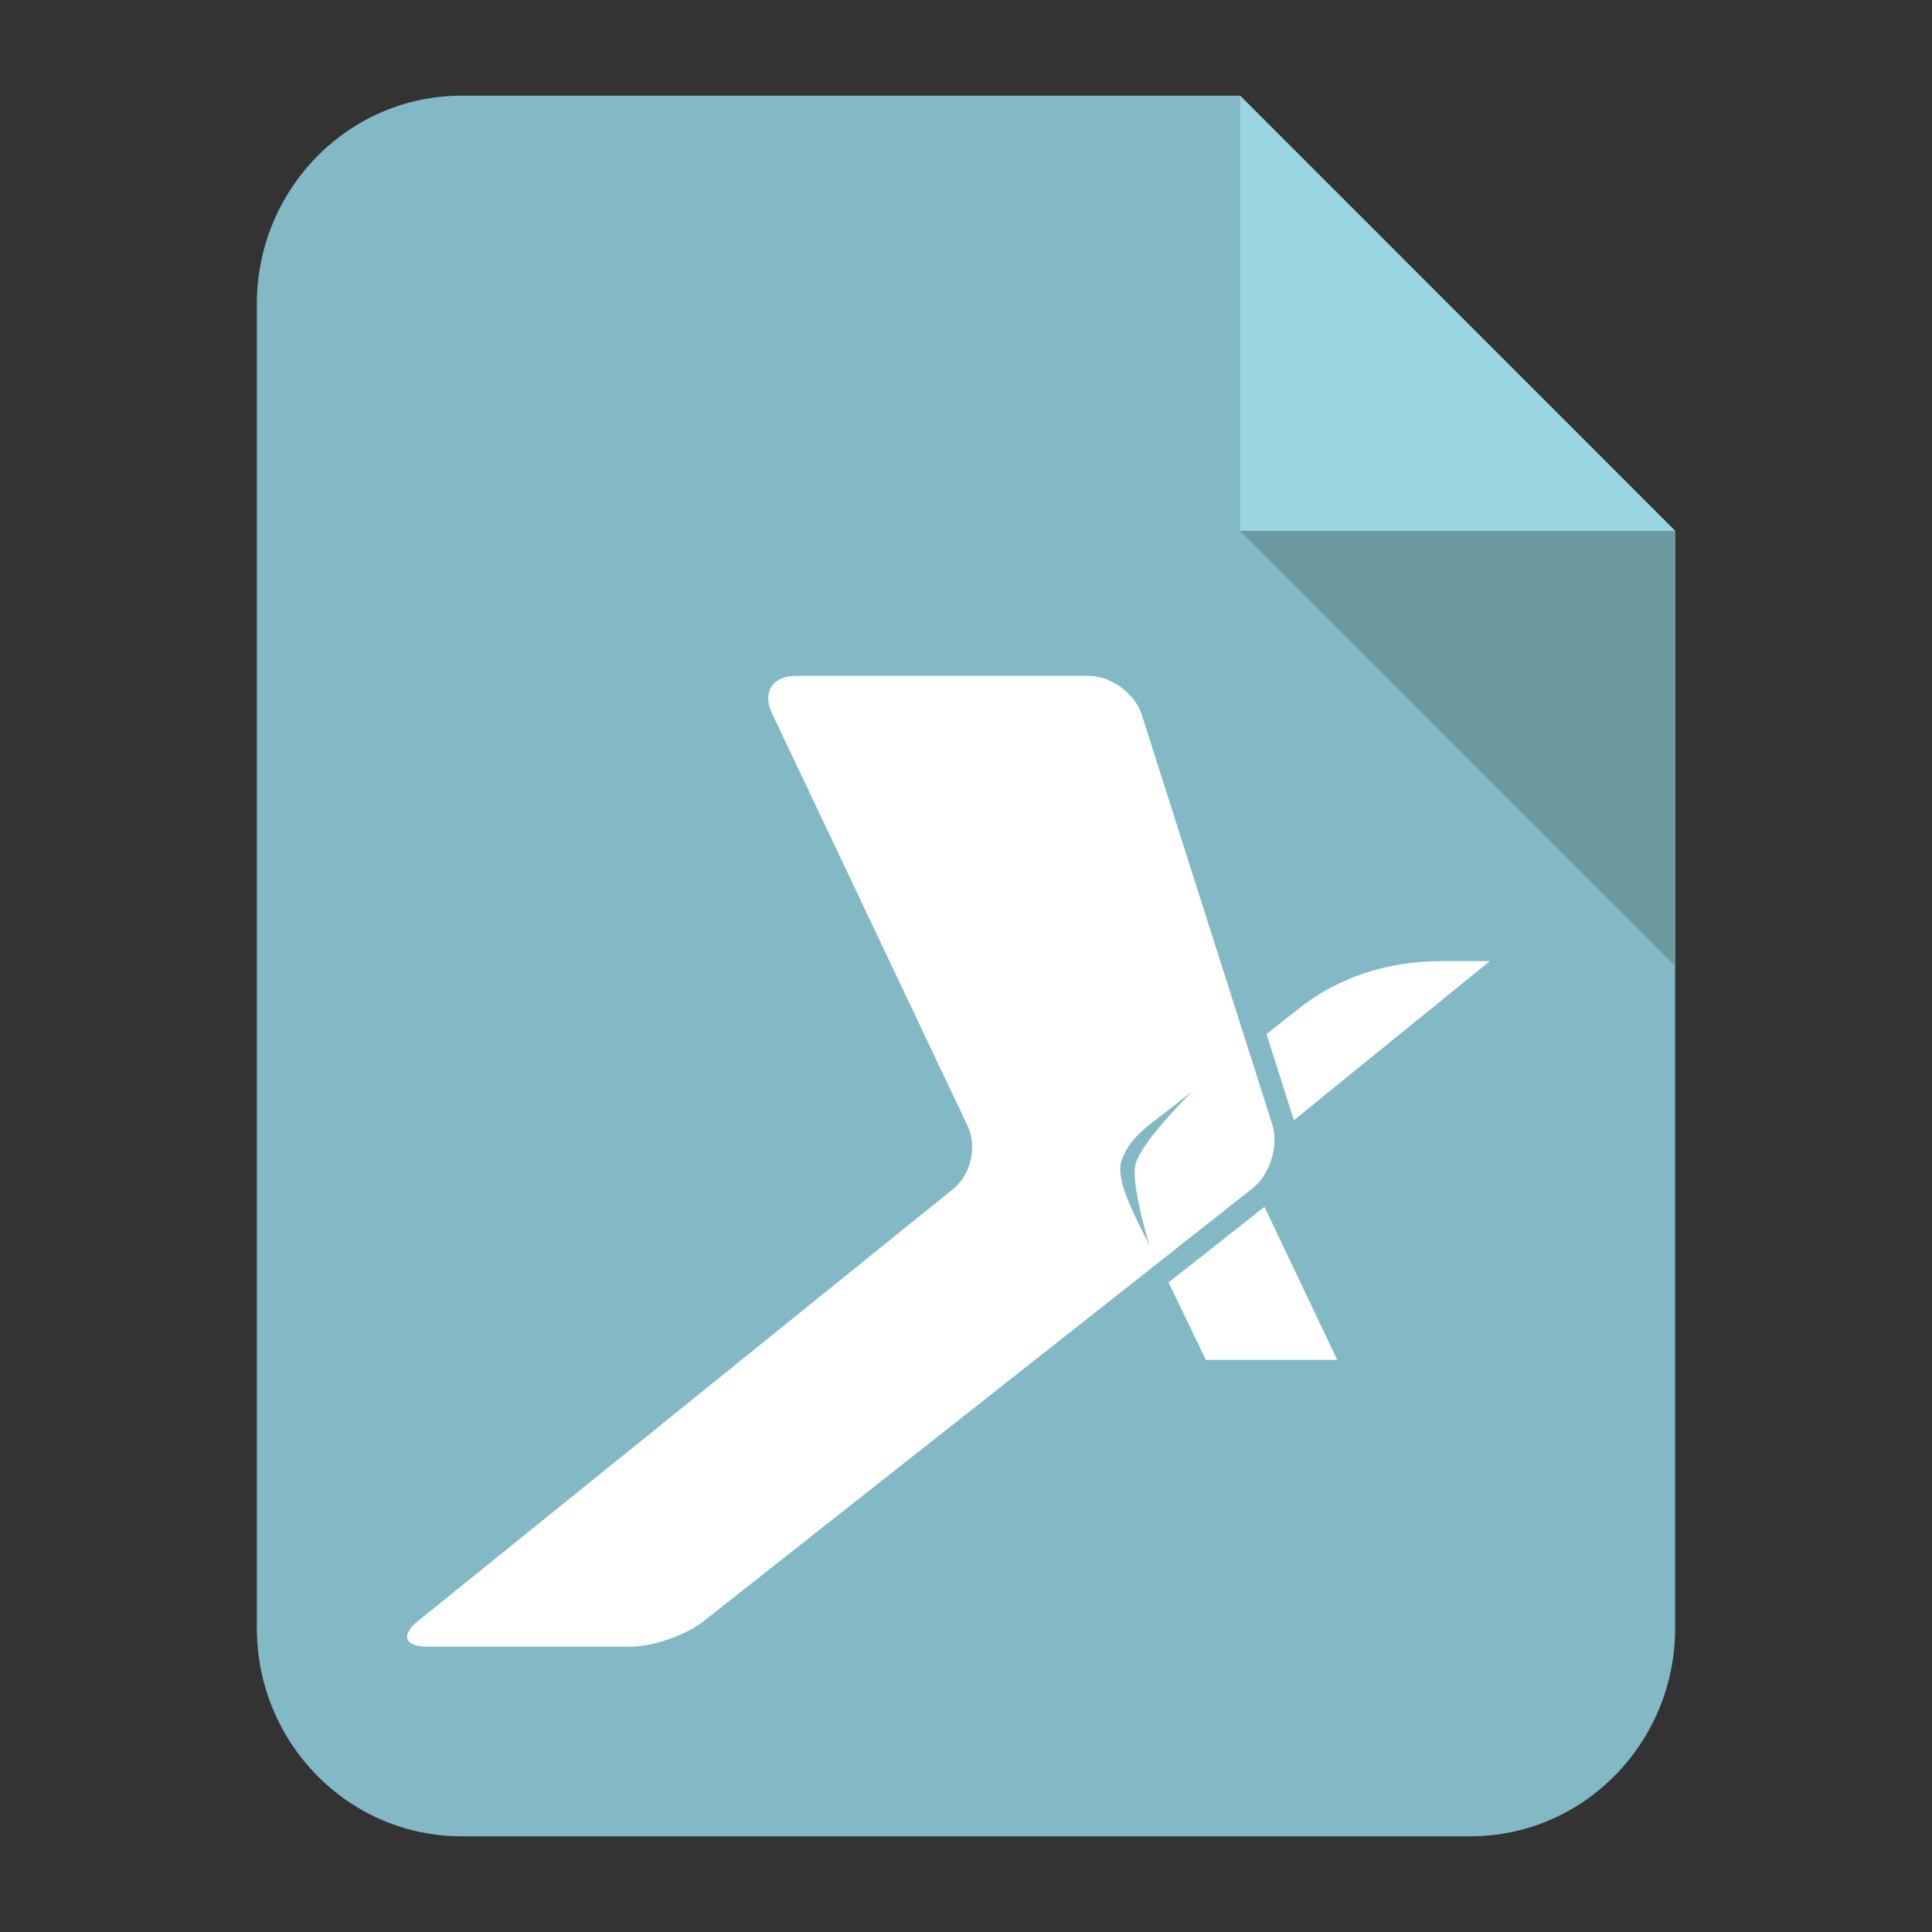 <?xml version="1.0" encoding="utf-8"?>
<!-- Generator: Adobe Illustrator 16.2.0, SVG Export Plug-In . SVG Version: 6.00 Build 0)  -->
<!DOCTYPE svg PUBLIC "-//W3C//DTD SVG 1.1//EN" "http://www.w3.org/Graphics/SVG/1.1/DTD/svg11.dtd">
<svg version="1.1" id="Calque_1" xmlns="http://www.w3.org/2000/svg" xmlns:xlink="http://www.w3.org/1999/xlink" x="0px" y="0px"
	 width="512px" height="512px" viewBox="0 0 512 512" enable-background="new 0 0 512 512" xml:space="preserve">
<rect x="0" y="0" width="512" height="512" fill="#333333" stroke="none"/>
<path fill="#82B9C5" d="M443.934,139.252v1.413v0.053L328.644,25.408h0.035l-0.035-0.053H122.334
	c-29.979,0-54.27,24.734-54.27,55.216v350.831c0,30.525,24.291,55.241,54.27,55.241h267.33c29.943,0,54.271-24.716,54.271-55.241
	L443.934,139.252L443.934,139.252z"/>
<polygon fill="#6D9A9E" points="328.644,140.701 443.934,256.009 443.934,140.701 "/>
<polygon fill="#9AD5E2" points="443.934,140.665 328.644,25.356 328.644,140.665 "/>
<g>
	<g>
		<polygon fill="#FFFFFF" points="309.674,339.867 319.576,360.374 354.373,360.374 335.095,319.819 		"/>
		<path fill="#FFFFFF" d="M344.219,267.261c-2.74,2.153-5.705,4.5-8.591,6.782l7.038,22.097c0.079,0.244,0.132,0.495,0.201,0.744
			l51.974-42.18h-12.633C367.367,254.704,354.615,259.084,344.219,267.261z"/>
	</g>
	<path fill="#FFFFFF" d="M337.142,297.899l-34.541-108.447c-1.812-5.68-8.165-10.334-14.136-10.334h-77.733
		c-5.967,0-8.758,4.421-6.197,9.806l51.914,109.511c2.561,5.387,0.848,12.864-3.794,16.608l-141.883,114.54
		c-4.64,3.743-3.554,6.802,2.41,6.802h53.865c5.964,0,14.672-3.011,19.358-6.707l145.516-114.737
		C336.602,311.252,338.952,303.593,337.142,297.899z M304.552,329.939l-3.124-6.328c-1.337-2.861-5.842-11.55-4.203-16.055
		c1.529-4.202,3.914-6.686,7.453-9.552c0,0,4.807-3.726,11.199-8.687c-6.651,6.727-13.646,14.601-14.924,19.126
		C299.892,312.201,302.31,322.165,304.552,329.939z"/>
</g>
</svg>
